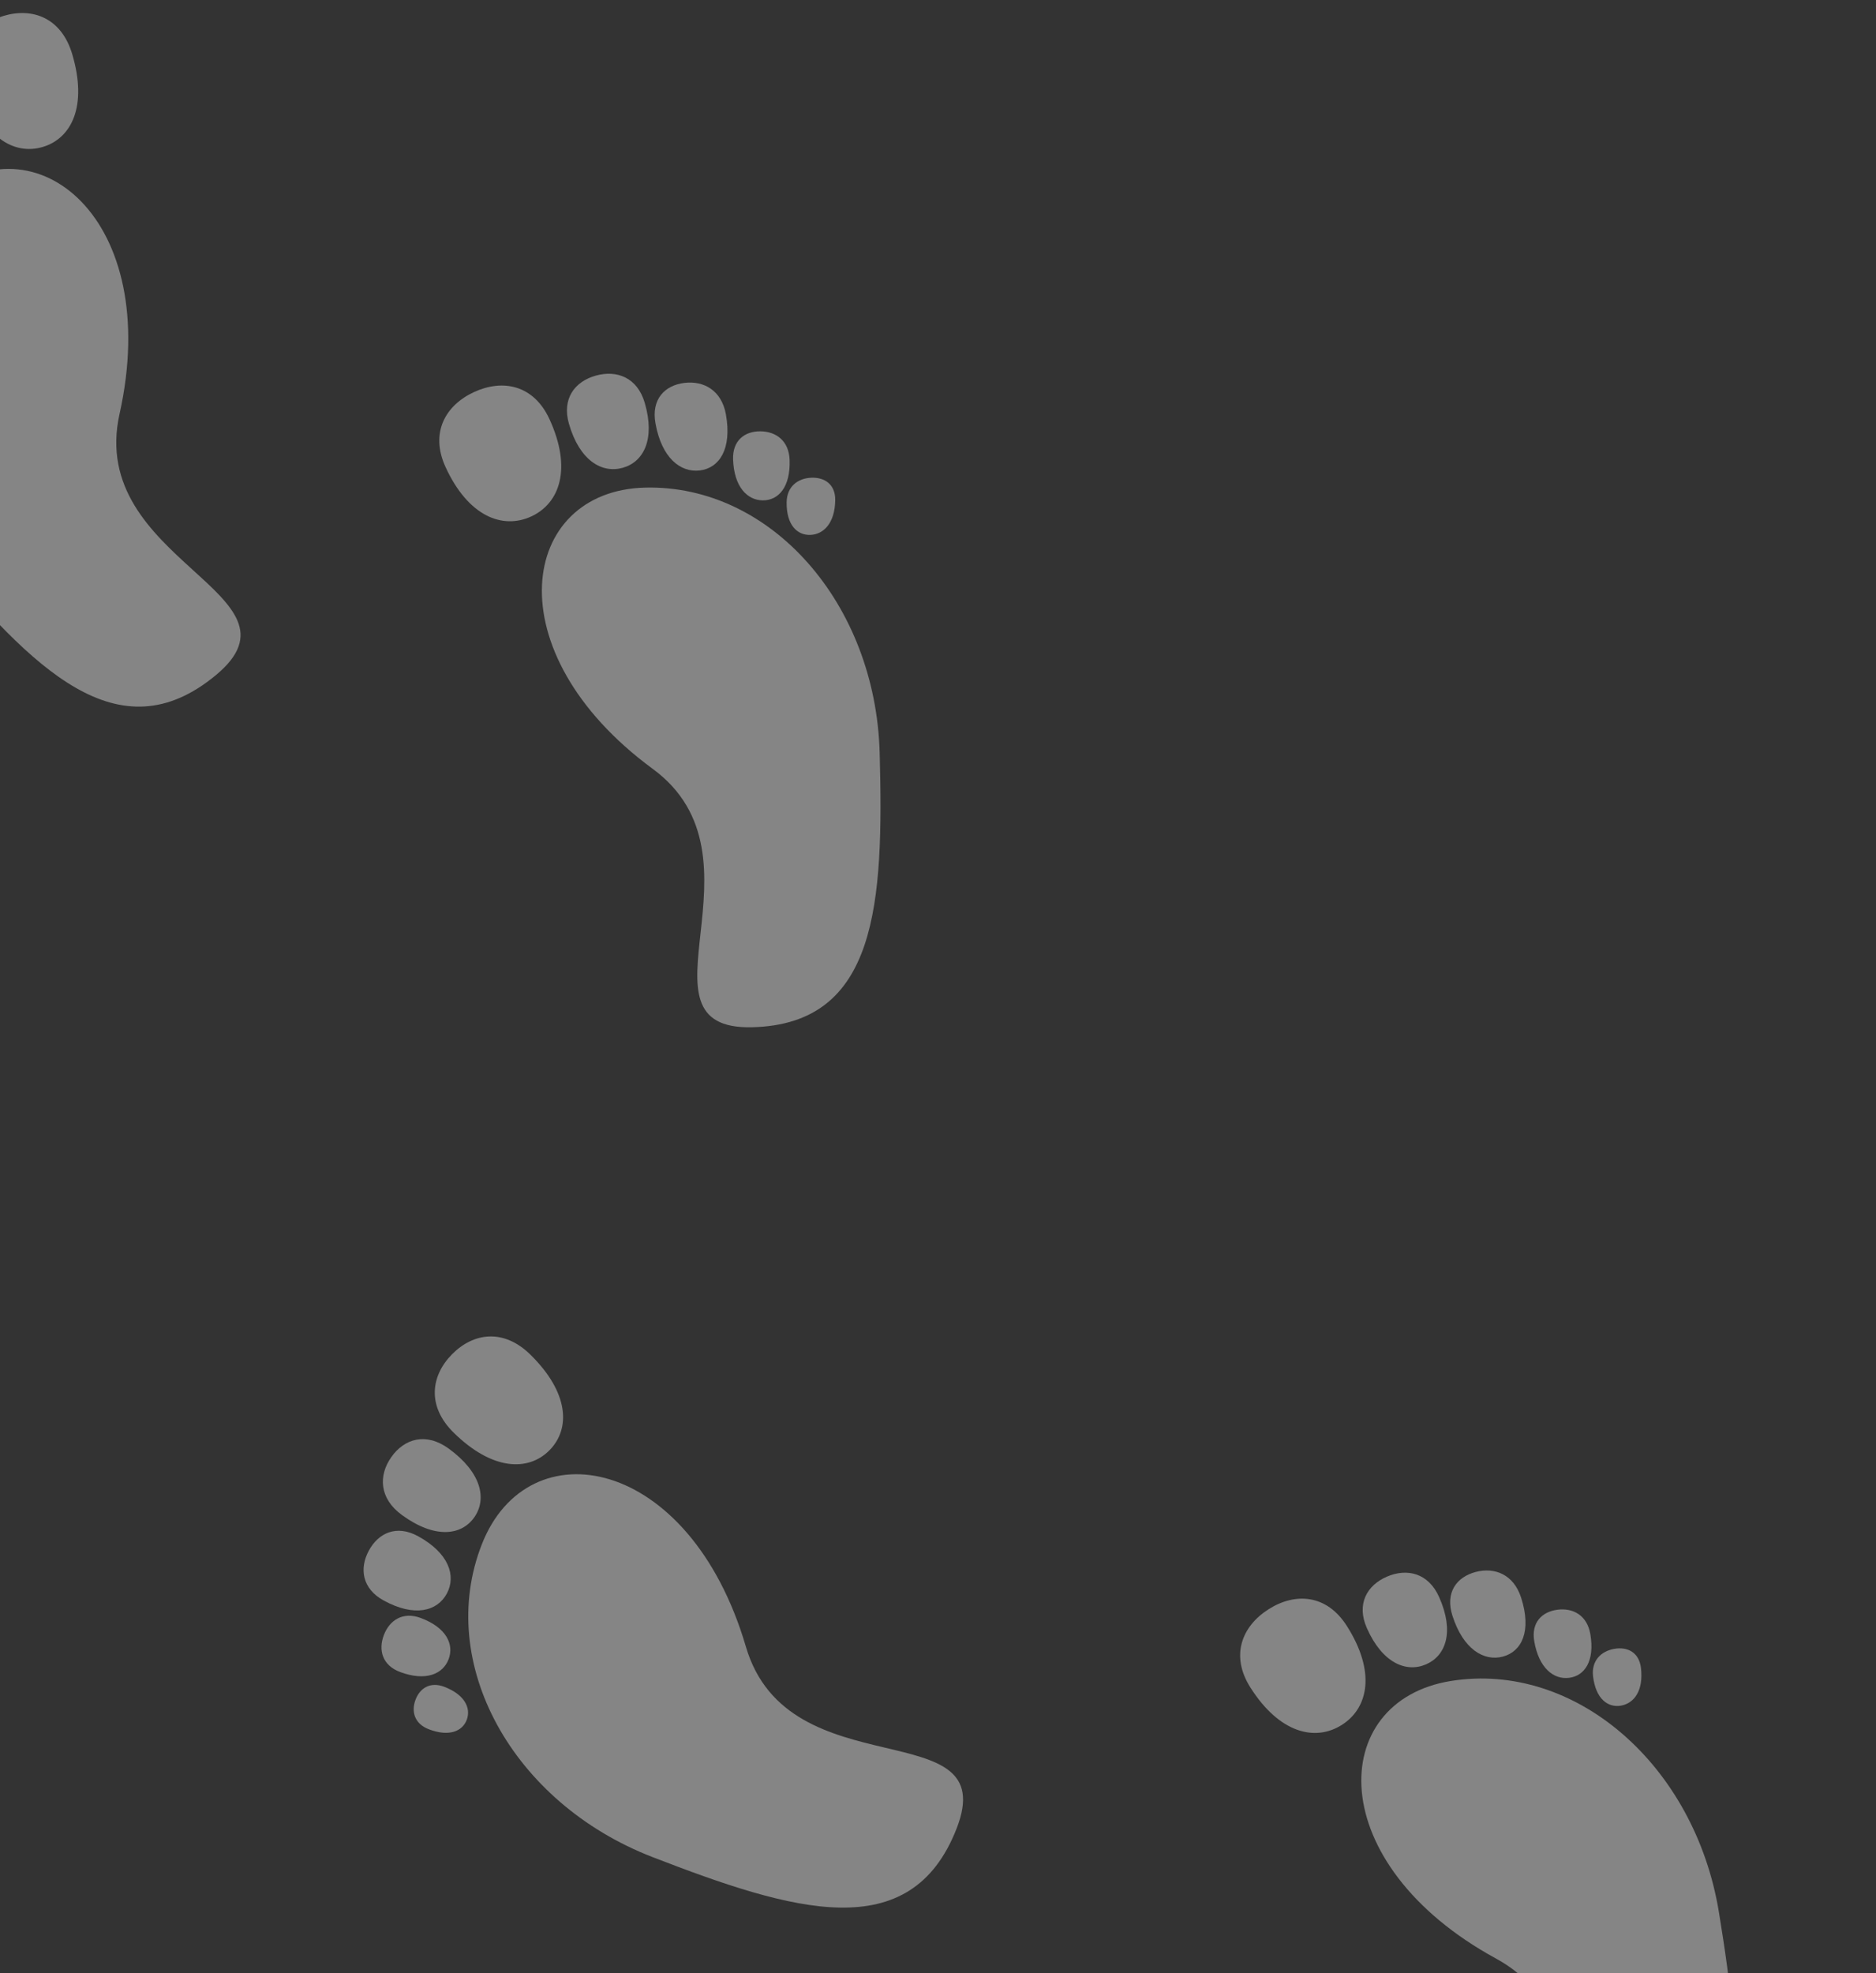 <svg width="581" height="611" viewBox="0 0 581 611" fill="none" xmlns="http://www.w3.org/2000/svg">
<rect x="0" y="0" width="581" height="611" fill="#333333" stroke="none"/>
<path d="M37.024 128.184C26.862 173.749 97.126 183.923 66.885 209.047C36.651 234.175 10.139 207.008 -19.799 171.214C-49.747 135.423 -49.507 86.033 -19.264 60.913C10.969 35.781 50.455 67.872 37.024 128.184Z" fill="white" fill-opacity="0.4"/>
<path d="M-10.123 26.399C-13.462 15.191 -7.81 7.556 1.166 4.904C10.136 2.244 19.036 5.555 22.365 16.765C27.135 32.804 22.206 42.843 13.238 45.507C4.27 48.172 -5.361 42.445 -10.123 26.399Z" fill="white" fill-opacity="0.4"/>
<path d="M231.005 509.936C244.15 554.731 310.57 529.649 296.254 566.266C281.946 602.883 245.602 591.929 202.085 575.082C158.561 558.242 134.882 514.897 149.201 478.284C163.506 441.664 213.587 450.652 231.005 509.936Z" fill="white" fill-opacity="0.4"/>
<path d="M140.507 443.654C132.164 435.46 133.417 426.044 139.992 419.381C146.555 412.714 155.946 411.307 164.283 419.508C176.215 431.238 176.757 442.409 170.197 449.079C163.637 455.749 152.437 455.395 140.507 443.654Z" fill="white" fill-opacity="0.4"/>
<path d="M124.487 469.164C117.393 463.999 117.186 456.886 121.199 451.207C125.197 445.527 131.909 443.443 138.996 448.608C149.136 455.996 150.875 464.222 146.866 469.898C142.853 475.57 134.623 476.548 124.487 469.164Z" fill="white" fill-opacity="0.4"/>
<path d="M118.812 495.62C112.132 491.968 111.258 485.72 114.205 480.222C117.151 474.724 122.788 472.058 129.475 475.718C139.028 480.949 141.336 487.976 138.389 493.474C135.442 498.972 128.36 500.855 118.812 495.62Z" fill="white" fill-opacity="0.4"/>
<path d="M123.931 517.781C118.394 515.717 117.118 510.966 118.877 506.343C120.637 501.719 124.763 498.978 130.303 501.038C138.218 503.997 140.687 509.18 138.935 513.81C137.18 518.43 131.861 520.725 123.931 517.781Z" fill="white" fill-opacity="0.4"/>
<path d="M132.78 535.495C128.386 533.803 127.322 530.05 128.666 526.419C129.995 522.787 133.217 520.675 137.617 522.36C143.896 524.773 145.901 528.898 144.568 532.533C143.235 536.154 139.062 537.905 132.78 535.495Z" fill="white" fill-opacity="0.4"/>
<path d="M202.143 238.087C239.514 265.552 194.09 319.048 232.95 318.106C271.824 317.16 273.681 279.532 272.438 233.194C271.191 186.858 238.686 150.052 199.804 150.997C160.94 151.941 152.69 201.742 202.143 238.087Z" fill="white" fill-opacity="0.4"/>
<path d="M170.176 129.809C165.291 119.173 155.697 117.305 146.81 121.408C137.923 125.511 133.111 134.033 138.001 144.667C144.997 159.888 155.634 164.035 164.521 159.932C173.411 155.833 177.176 145.027 170.176 129.809Z" fill="white" fill-opacity="0.4"/>
<path d="M199.691 124.787C197.401 116.898 191.028 114.505 184.545 116.31C178.06 118.105 173.928 123.412 176.221 131.305C179.495 142.579 186.359 146.672 192.838 144.87C199.318 143.067 202.972 136.062 199.691 124.787Z" fill="white" fill-opacity="0.4"/>
<path d="M224.822 128.352C223.482 120.868 217.94 117.828 211.92 118.578C205.892 119.335 201.659 123.59 202.995 131.077C204.909 141.783 210.728 146.425 216.758 145.68C222.779 144.929 226.729 139.057 224.822 128.352Z" fill="white" fill-opacity="0.4"/>
<path d="M244.544 142.412C244.339 136.504 240.314 133.588 235.479 133.566C230.645 133.529 226.829 136.383 227.034 142.29C227.336 150.734 231.399 154.916 236.241 154.947C241.07 154.987 244.842 150.858 244.544 142.412Z" fill="white" fill-opacity="0.4"/>
<path d="M258.672 154.896C258.741 150.007 255.4 147.765 251.246 147.938C247.087 148.115 243.7 150.636 243.622 155.532C243.527 162.526 246.851 165.804 251.006 165.642C255.156 165.472 258.574 161.885 258.672 154.896Z" fill="white" fill-opacity="0.4"/>
<path d="M463.367 606.535C504.089 628.728 466.267 687.843 504.647 681.688C543.042 675.527 539.825 637.99 532.366 592.239C524.904 546.492 487.748 514.387 449.346 520.549C410.962 526.707 409.478 577.165 463.367 606.535Z" fill="white" fill-opacity="0.4"/>
<path d="M417.139 503.535C410.868 493.652 401.111 493.09 392.856 498.35C384.601 503.61 380.978 512.701 387.252 522.581C396.23 536.724 407.328 539.405 415.583 534.144C423.841 528.888 426.121 517.674 417.139 503.535Z" fill="white" fill-opacity="0.4"/>
<path d="M445.712 494.592C442.383 487.083 435.746 485.568 429.564 488.228C423.379 490.878 419.999 496.692 423.331 504.205C428.09 514.937 435.442 518.07 441.62 515.413C447.799 512.757 450.478 505.324 445.712 494.592Z" fill="white" fill-opacity="0.4"/>
<path d="M471.094 494.747C468.761 487.511 462.86 485.243 456.995 486.796C451.123 488.356 447.502 493.141 449.832 500.381C453.166 510.733 459.557 514.55 465.432 513.002C471.297 511.449 474.422 505.099 471.094 494.747Z" fill="white" fill-opacity="0.4"/>
<path d="M492.527 506.029C491.53 500.203 487.15 497.854 482.355 498.482C477.561 499.095 474.163 502.436 475.16 508.262C476.594 516.589 481.182 520.187 485.984 519.567C490.774 518.957 493.958 514.359 492.527 506.029Z" fill="white" fill-opacity="0.4"/>
<path d="M508.205 516.502C507.616 511.648 504.004 509.875 499.91 510.605C495.813 511.339 492.796 514.293 493.376 519.155C494.222 526.097 497.956 528.899 502.052 528.181C506.141 527.454 509.047 523.441 508.205 516.502Z" fill="white" fill-opacity="0.4"/>
</svg>
